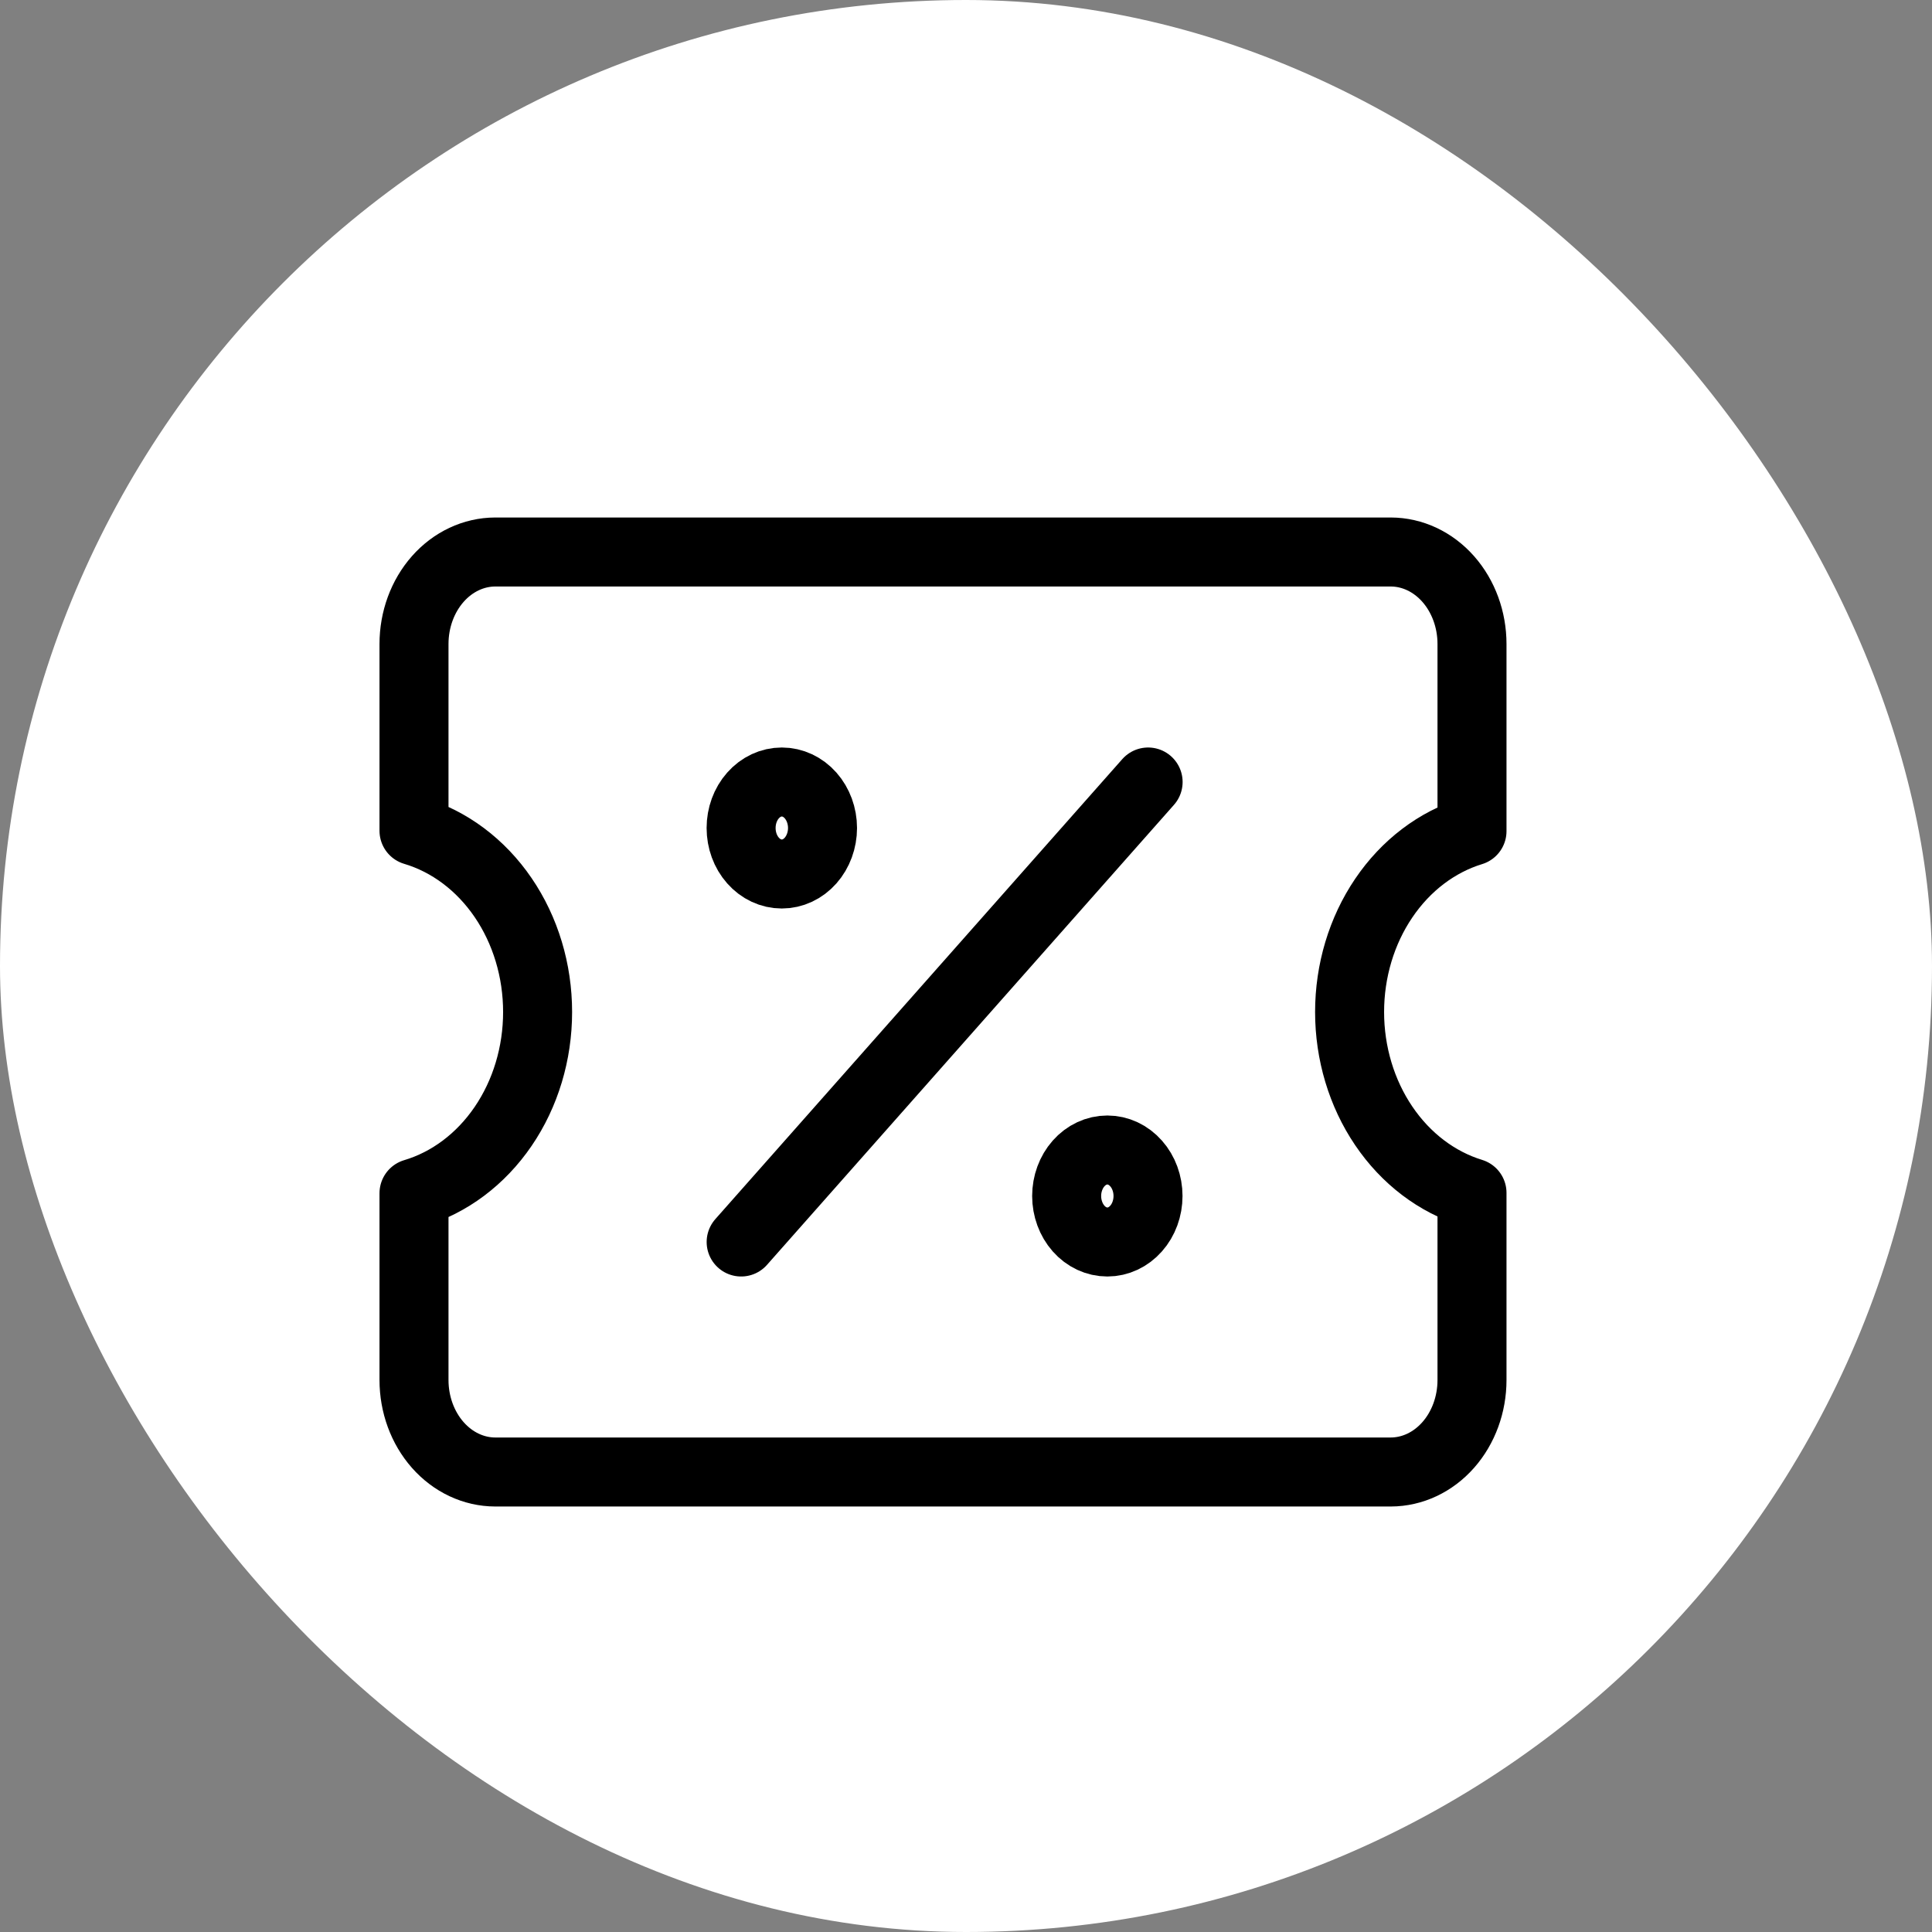 <svg width="42" height="42" viewBox="0 0 42 42" fill="none" xmlns="http://www.w3.org/2000/svg">
<rect x="0" y="0" width="42" height="42" fill="#808080" stroke="none"/>
<rect width="42" height="42" rx="21" fill="white"/>
<path d="M16.112 27L24.959 17M9 30C9 30.53 9.186 31.038 9.517 31.413C9.848 31.788 10.297 31.999 10.766 32H30.234C30.703 31.999 31.152 31.788 31.483 31.413C31.814 31.038 32 30.53 32 30V25.932C31.236 25.698 30.562 25.186 30.081 24.475C29.6 23.765 29.339 22.895 29.339 22C29.339 21.105 29.6 20.235 30.081 19.525C30.562 18.814 31.236 18.302 32 18.068V14C32 13.47 31.814 12.962 31.483 12.587C31.152 12.212 30.703 12.001 30.234 12H10.766C10.297 12.001 9.848 12.212 9.517 12.587C9.186 12.962 9 13.47 9 14V18.06C9.77 18.289 10.451 18.8 10.937 19.512C11.424 20.225 11.687 21.1 11.687 22C11.687 22.9 11.424 23.775 10.937 24.488C10.451 25.2 9.77 25.711 9 25.94V30Z" stroke="black" stroke-width="1.5" stroke-linecap="round" stroke-linejoin="round"/>
<path d="M16.996 19C17.231 19 17.456 18.895 17.622 18.707C17.787 18.52 17.881 18.265 17.881 18C17.881 17.735 17.787 17.48 17.622 17.293C17.456 17.105 17.231 17 16.996 17C16.761 17 16.536 17.105 16.37 17.293C16.204 17.48 16.111 17.735 16.111 18C16.111 18.265 16.204 18.52 16.37 18.707C16.536 18.895 16.761 19 16.996 19ZM24.073 27C24.308 27 24.532 26.895 24.698 26.707C24.864 26.52 24.957 26.265 24.957 26C24.957 25.735 24.864 25.48 24.698 25.293C24.532 25.105 24.308 25 24.073 25C23.838 25 23.613 25.105 23.447 25.293C23.282 25.48 23.188 25.735 23.188 26C23.188 26.265 23.282 26.52 23.447 26.707C23.613 26.895 23.838 27 24.073 27Z" stroke="black" stroke-width="1.5" stroke-linecap="round" stroke-linejoin="round"/>
</svg>
